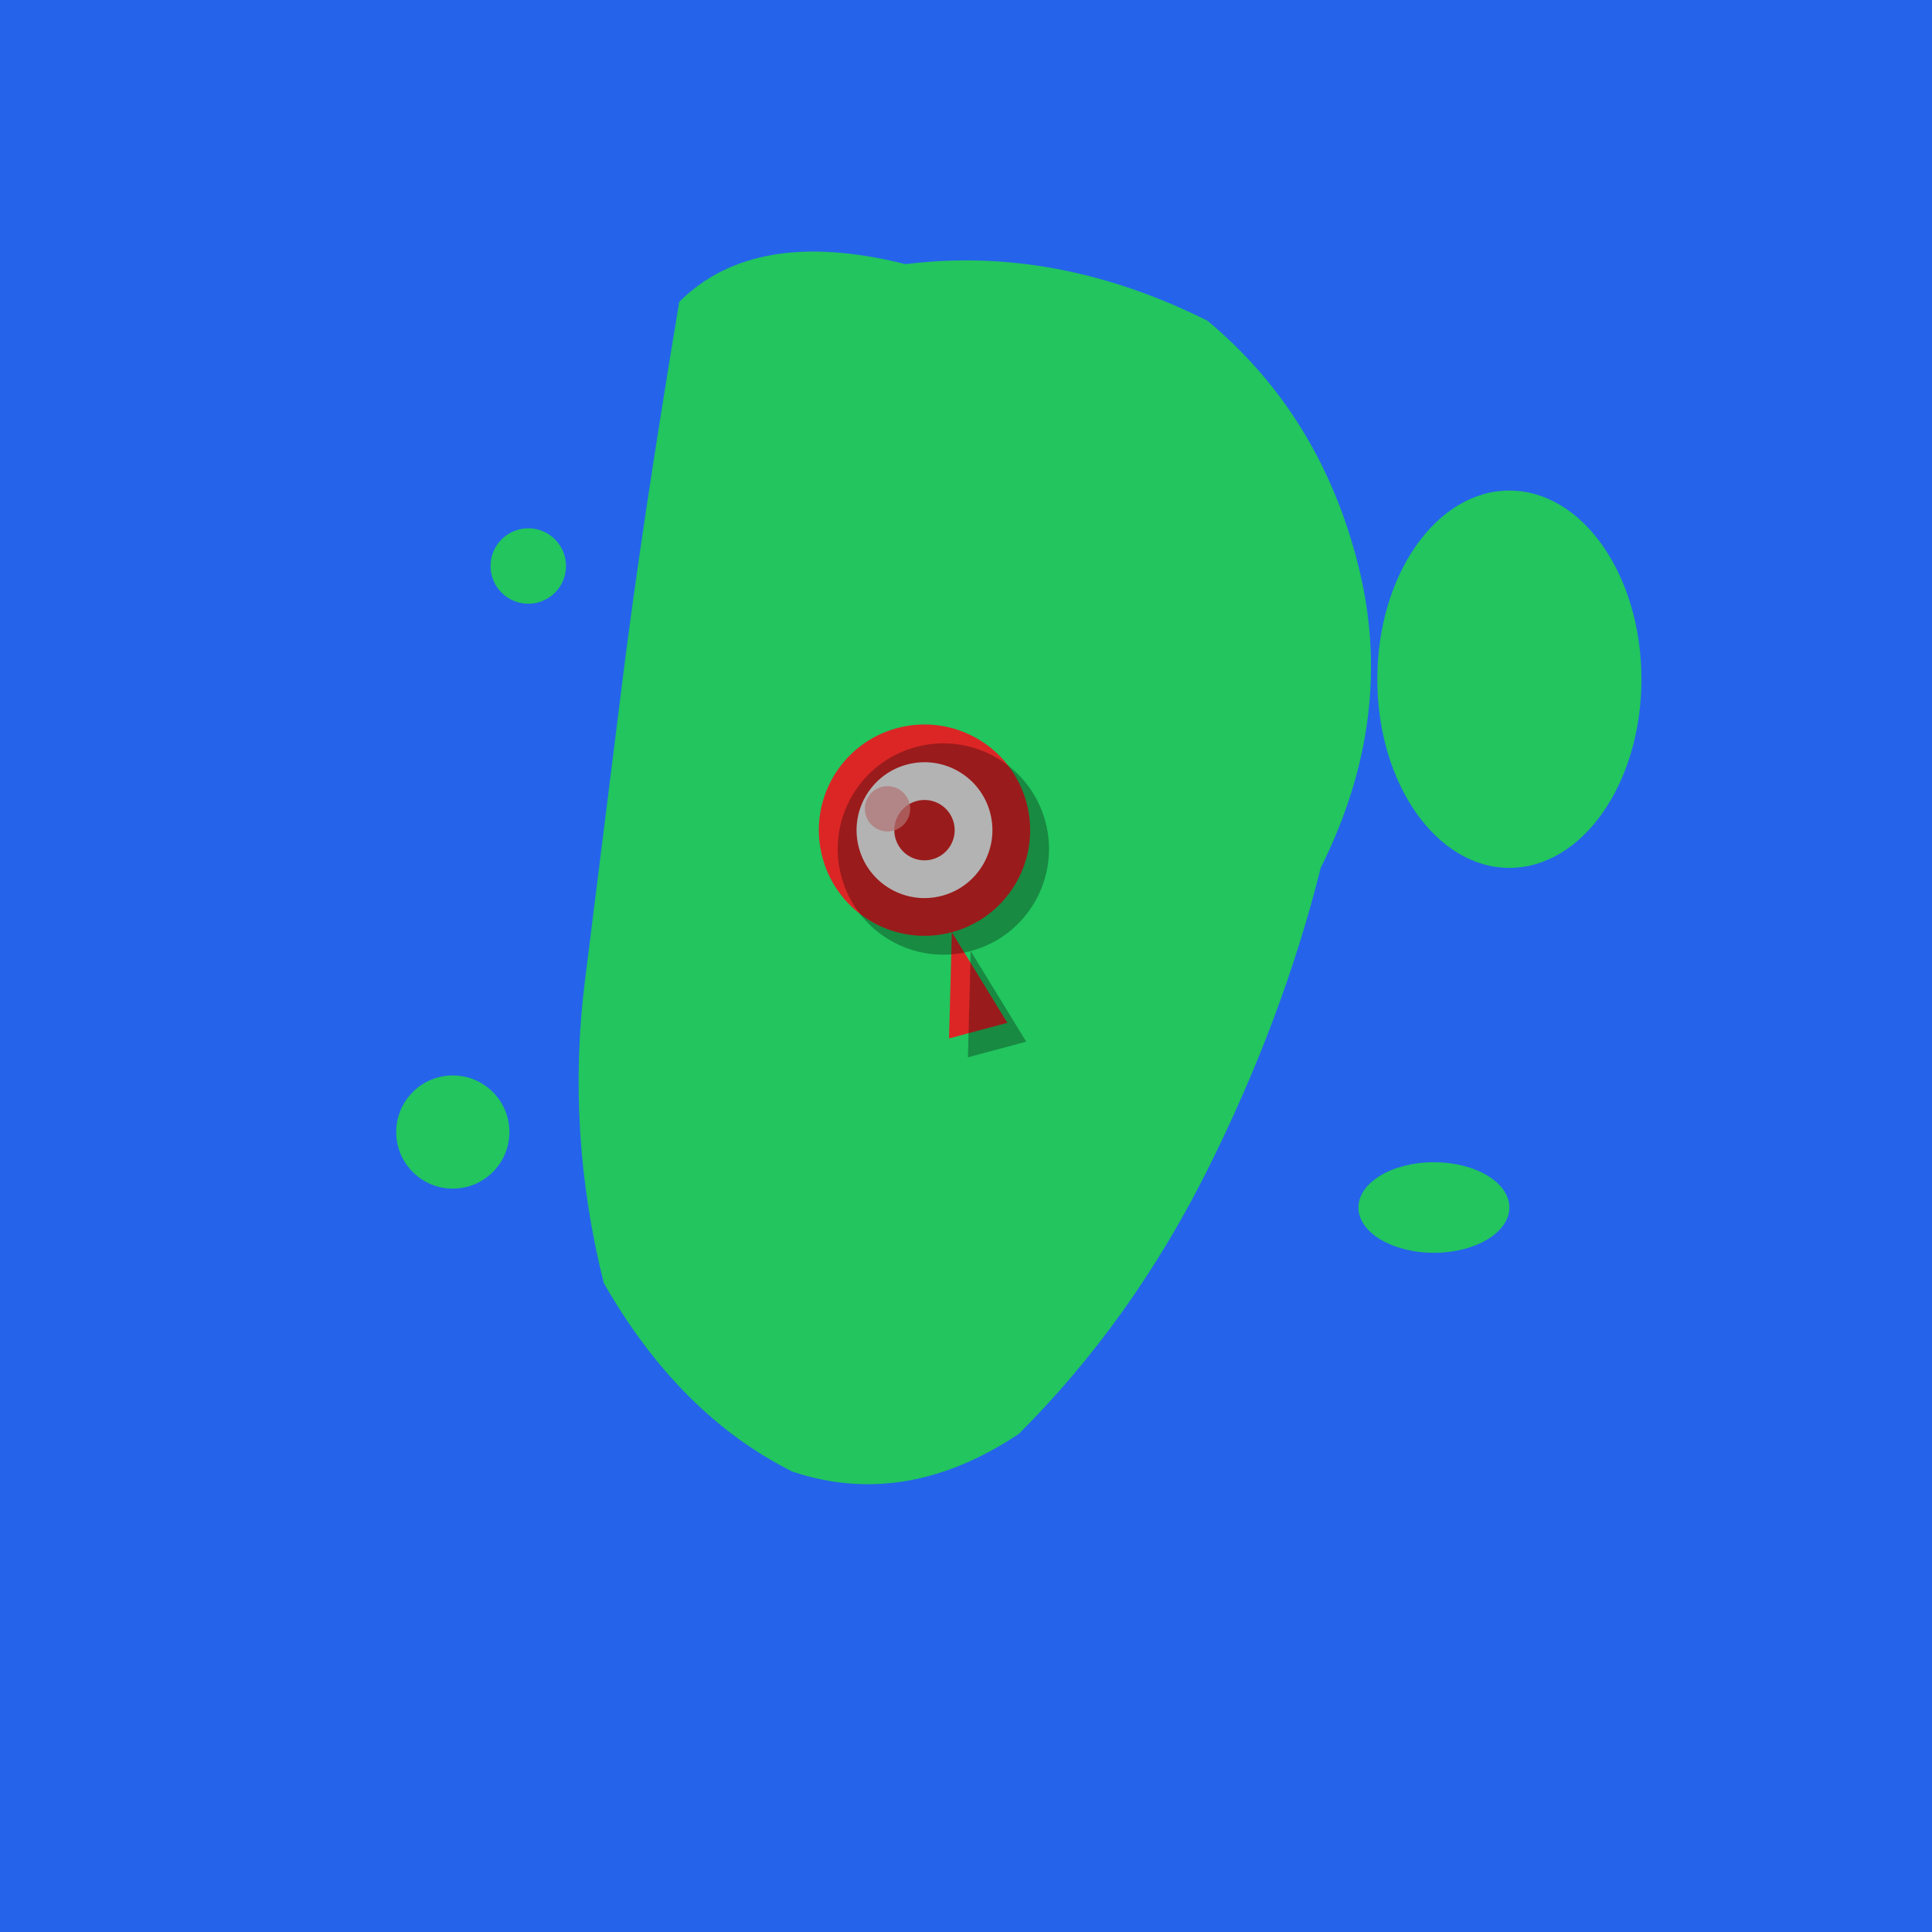 <?xml version="1.0" encoding="UTF-8"?>
<svg xmlns="http://www.w3.org/2000/svg" width="512" height="512" viewBox="0 0 512 512">
  <!-- Blue water background -->
  <rect width="512" height="512" fill="#2563EB"/>
  
  <!-- Stylized landmasses in green -->
  <g fill="#22C55E">
    <!-- Main landmass (roughly Sweden-inspired shape) -->
    <path d="M 180 80 Q 200 60 240 70 Q 280 65 320 85 Q 350 110 360 150 Q 370 190 350 230 Q 340 270 320 310 Q 300 350 270 380 Q 240 400 210 390 Q 180 375 160 340 Q 150 300 155 260 Q 160 220 165 180 Q 170 140 180 80 Z"/>
    
    <!-- Smaller island/landmass -->
    <ellipse cx="400" cy="180" rx="35" ry="50"/>
    
    <!-- Additional small islands -->
    <circle cx="120" cy="300" r="15"/>
    <ellipse cx="380" cy="320" rx="20" ry="12"/>
    <circle cx="140" cy="150" r="10"/>
  </g>
  
  <!-- Angled location pin -->
  <g transform="translate(245, 220) rotate(-15)">
    <!-- Pin body (red with white center) -->
    <ellipse cx="0" cy="0" rx="28" ry="28" fill="#DC2626"/>
    <ellipse cx="0" cy="0" rx="18" ry="18" fill="#FFFFFF"/>
    <circle cx="0" cy="0" r="8" fill="#DC2626"/>
    
    <!-- Pin needle/point -->
    <path d="M 0 28 L -8 55 L 8 55 Z" fill="#DC2626"/>
    
    <!-- Pin highlight for 3D effect -->
    <ellipse cx="-8" cy="-8" rx="6" ry="6" fill="#FCA5A5" opacity="0.7"/>
  </g>
  
  <!-- Optional subtle shadow for the pin -->
  <g transform="translate(250, 225) rotate(-15)" opacity="0.3">
    <ellipse cx="0" cy="0" rx="28" ry="28" fill="#000000"/>
    <path d="M 0 28 L -8 55 L 8 55 Z" fill="#000000"/>
  </g>
</svg>